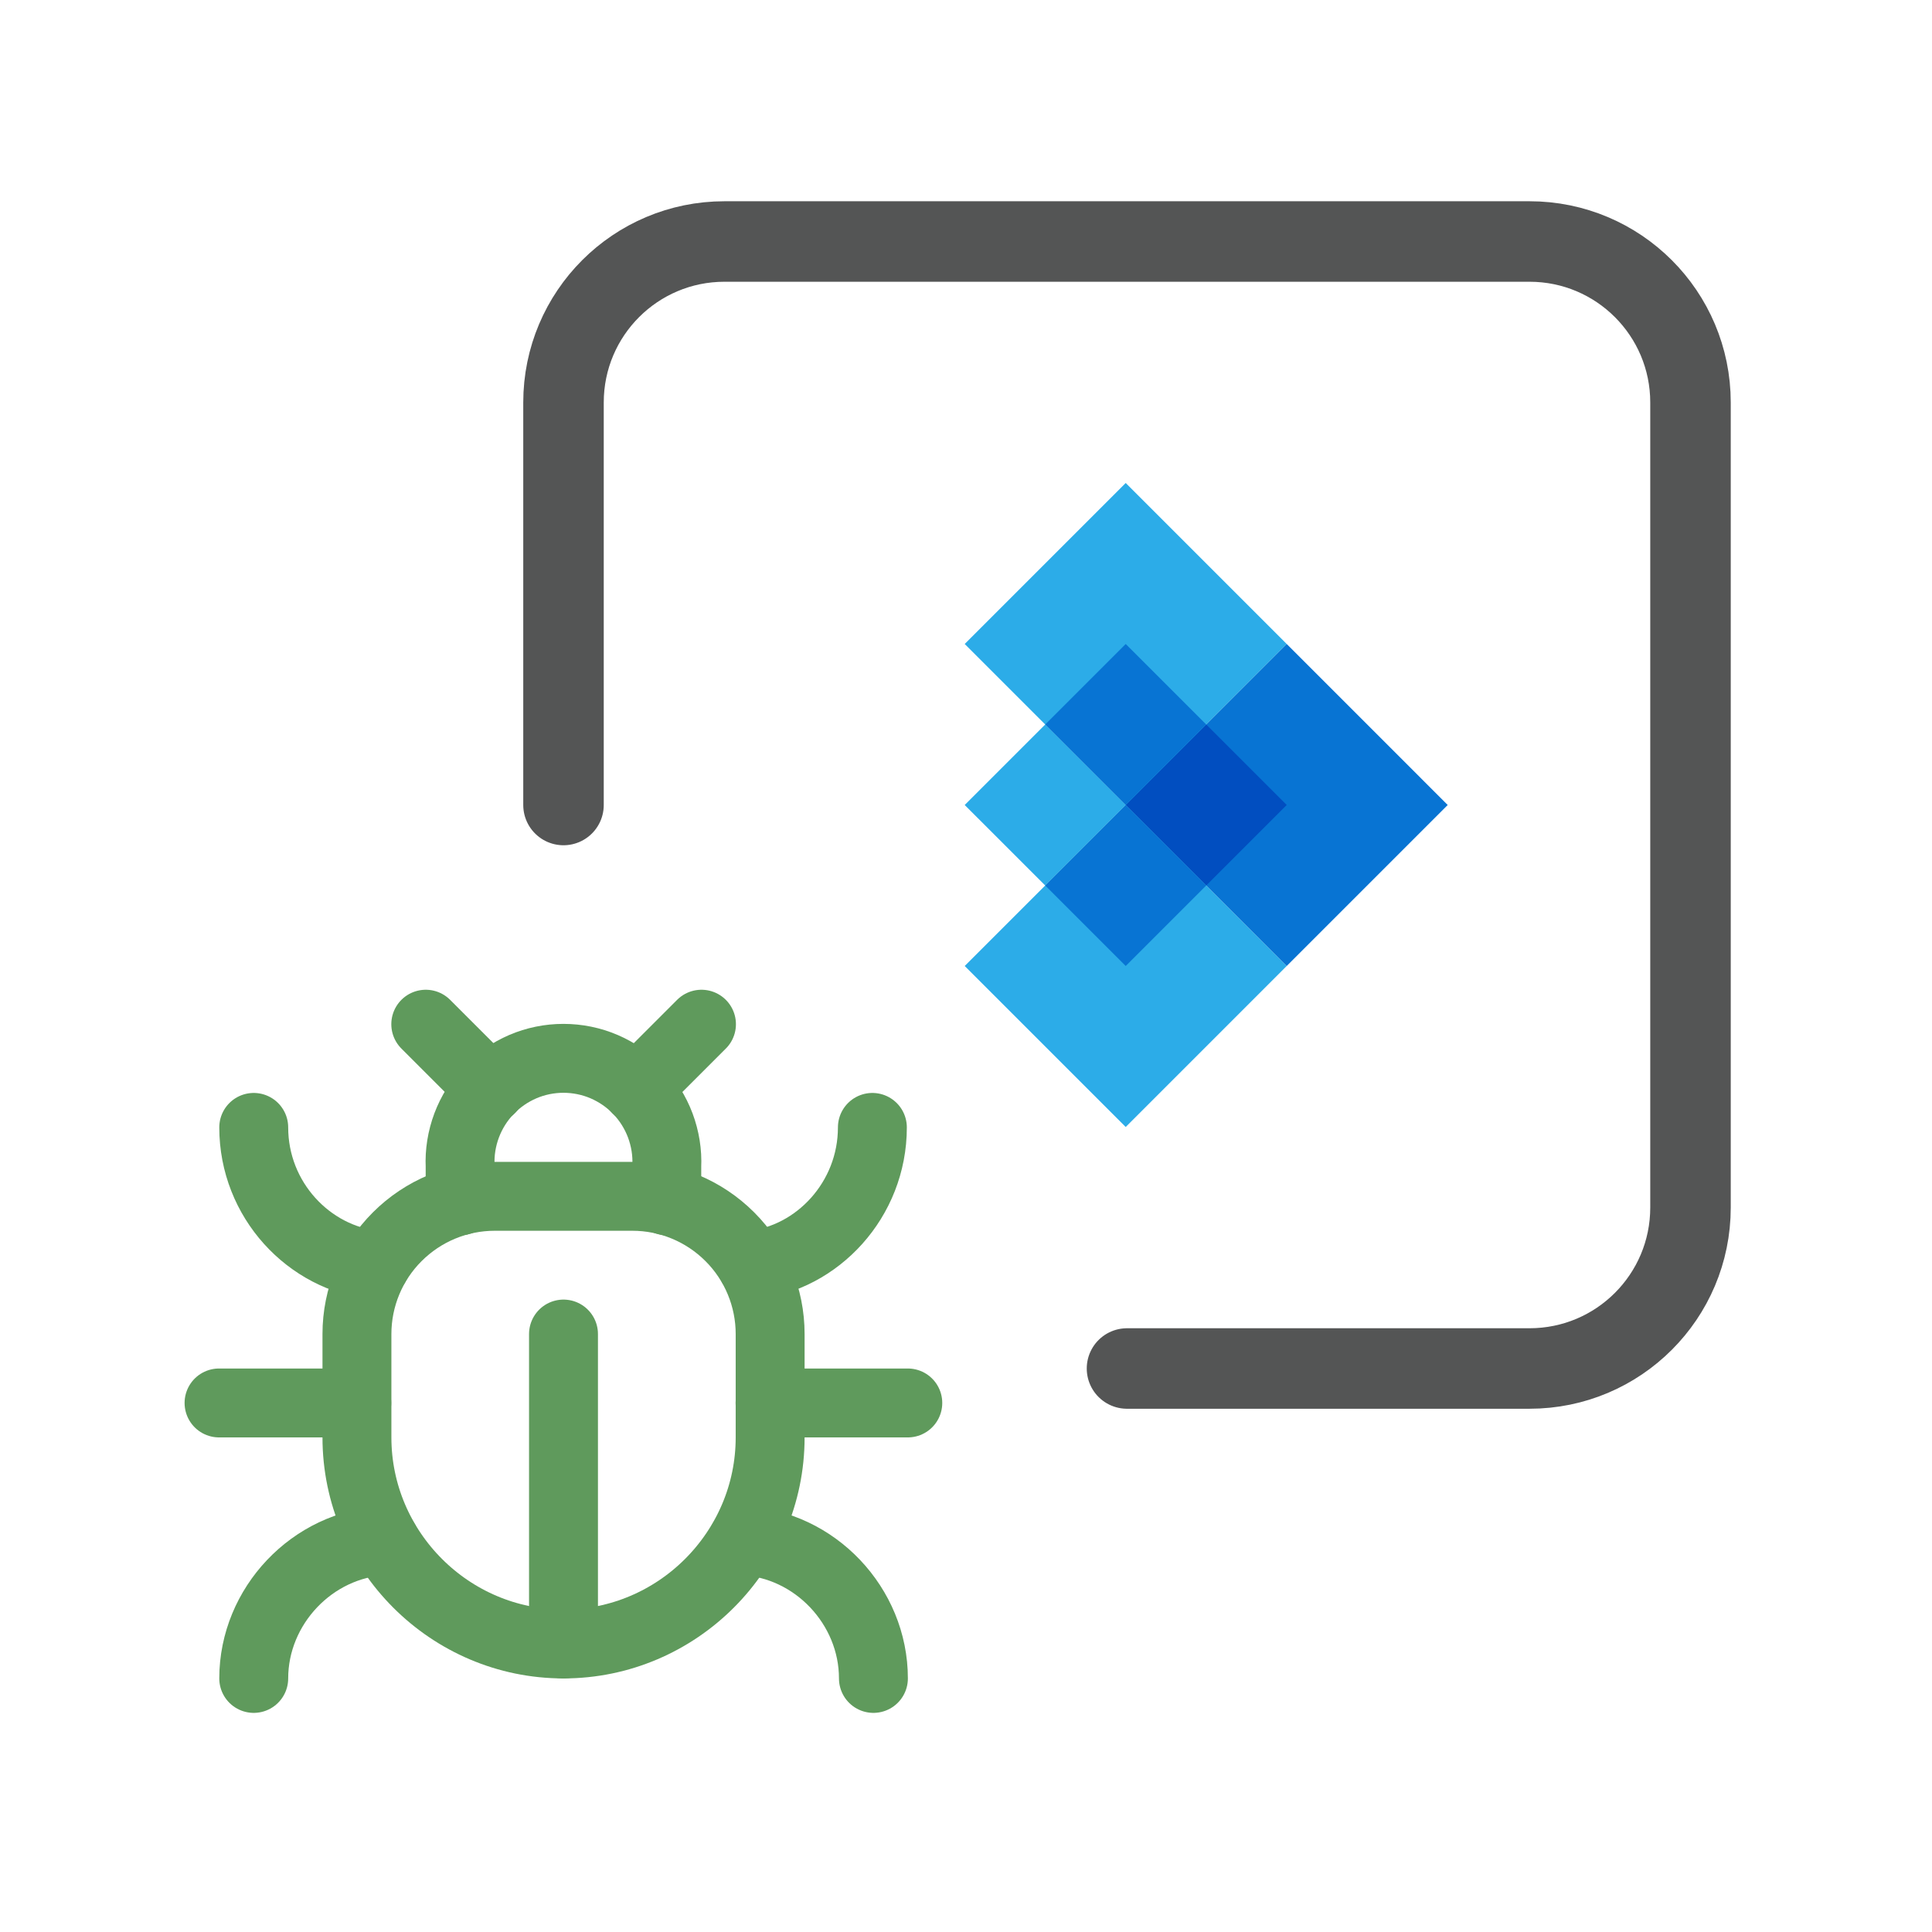 <svg width="24" height="24" viewBox="0 0 24 24" fill="none" xmlns="http://www.w3.org/2000/svg">
<path d="M14 17H19C20.105 17 21 16.105 21 15V5C21 3.895 20.105 3 19 3H9C7.895 3 7 3.895 7 5V10" stroke="#545555" stroke-linecap="round"/>
<path d="M5.289 12.723L6.093 13.527" stroke="#5F9A5C" stroke-width="0.856" stroke-linecap="round" stroke-linejoin="round"/>
<path d="M7.91 13.527L8.714 12.723" stroke="#5F9A5C" stroke-width="0.856" stroke-linecap="round" stroke-linejoin="round"/>
<path d="M5.716 14.917V14.489C5.708 14.316 5.736 14.143 5.797 13.98C5.858 13.818 5.951 13.669 6.071 13.544C6.191 13.418 6.335 13.319 6.495 13.25C6.654 13.182 6.826 13.147 6.999 13.147C7.173 13.147 7.345 13.182 7.504 13.25C7.664 13.319 7.808 13.418 7.928 13.544C8.048 13.669 8.141 13.818 8.202 13.98C8.263 14.143 8.291 14.316 8.283 14.489V14.917" stroke="#5F9A5C" stroke-width="0.856" stroke-linecap="round" stroke-linejoin="round"/>
<path d="M7 20.422C5.589 20.422 4.434 19.267 4.434 17.856V16.572C4.434 16.119 4.614 15.683 4.935 15.363C5.256 15.042 5.691 14.861 6.145 14.861H7.856C8.31 14.861 8.745 15.042 9.066 15.363C9.387 15.683 9.567 16.119 9.567 16.572V17.856C9.567 19.267 8.412 20.422 7 20.422Z" stroke="#5F9A5C" stroke-width="0.856" stroke-linecap="round" stroke-linejoin="round"/>
<path d="M7 20.422V16.572" stroke="#5F9A5C" stroke-width="0.856" stroke-linecap="round" stroke-linejoin="round"/>
<path d="M4.662 15.716C3.837 15.631 3.152 14.904 3.152 14.005" stroke="#5F9A5C" stroke-width="0.856" stroke-linecap="round" stroke-linejoin="round"/>
<path d="M4.432 17.428H2.721" stroke="#5F9A5C" stroke-width="0.856" stroke-linecap="round" stroke-linejoin="round"/>
<path d="M3.152 20.85C3.152 19.951 3.88 19.181 4.778 19.139" stroke="#5F9A5C" stroke-width="0.856" stroke-linecap="round" stroke-linejoin="round"/>
<path d="M10.837 14.005C10.837 14.904 10.153 15.631 9.34 15.716" stroke="#5F9A5C" stroke-width="0.856" stroke-linecap="round" stroke-linejoin="round"/>
<path d="M11.277 17.428H9.566" stroke="#5F9A5C" stroke-width="0.856" stroke-linecap="round" stroke-linejoin="round"/>
<path d="M9.225 19.139C10.123 19.181 10.85 19.951 10.85 20.85" stroke="#5F9A5C" stroke-width="0.856" stroke-linecap="round" stroke-linejoin="round"/>
<path d="M13.984 14L11.984 12L13.984 10L15.984 12L13.984 14Z" fill="#2CACE8"/>
<path d="M13.984 10L11.984 8L13.984 6L15.984 8L13.984 10Z" fill="#2CACE8"/>
<path d="M13.984 10L15.984 8L17.984 10L15.984 12L13.984 10Z" fill="#0874D3"/>
<path d="M11.984 10L12.984 9L13.984 10L12.984 11L11.984 10Z" fill="#2CACE8"/>
<path d="M13.984 10L14.984 9L15.984 10L14.984 11L13.984 10Z" fill="#014EC0"/>
<path d="M12.984 11L13.984 10L14.984 11L13.984 12L12.984 11Z" fill="#0874D3"/>
<path d="M12.984 9L13.984 8L14.984 9L13.984 10L12.984 9Z" fill="#0874D3"/>
</svg>
